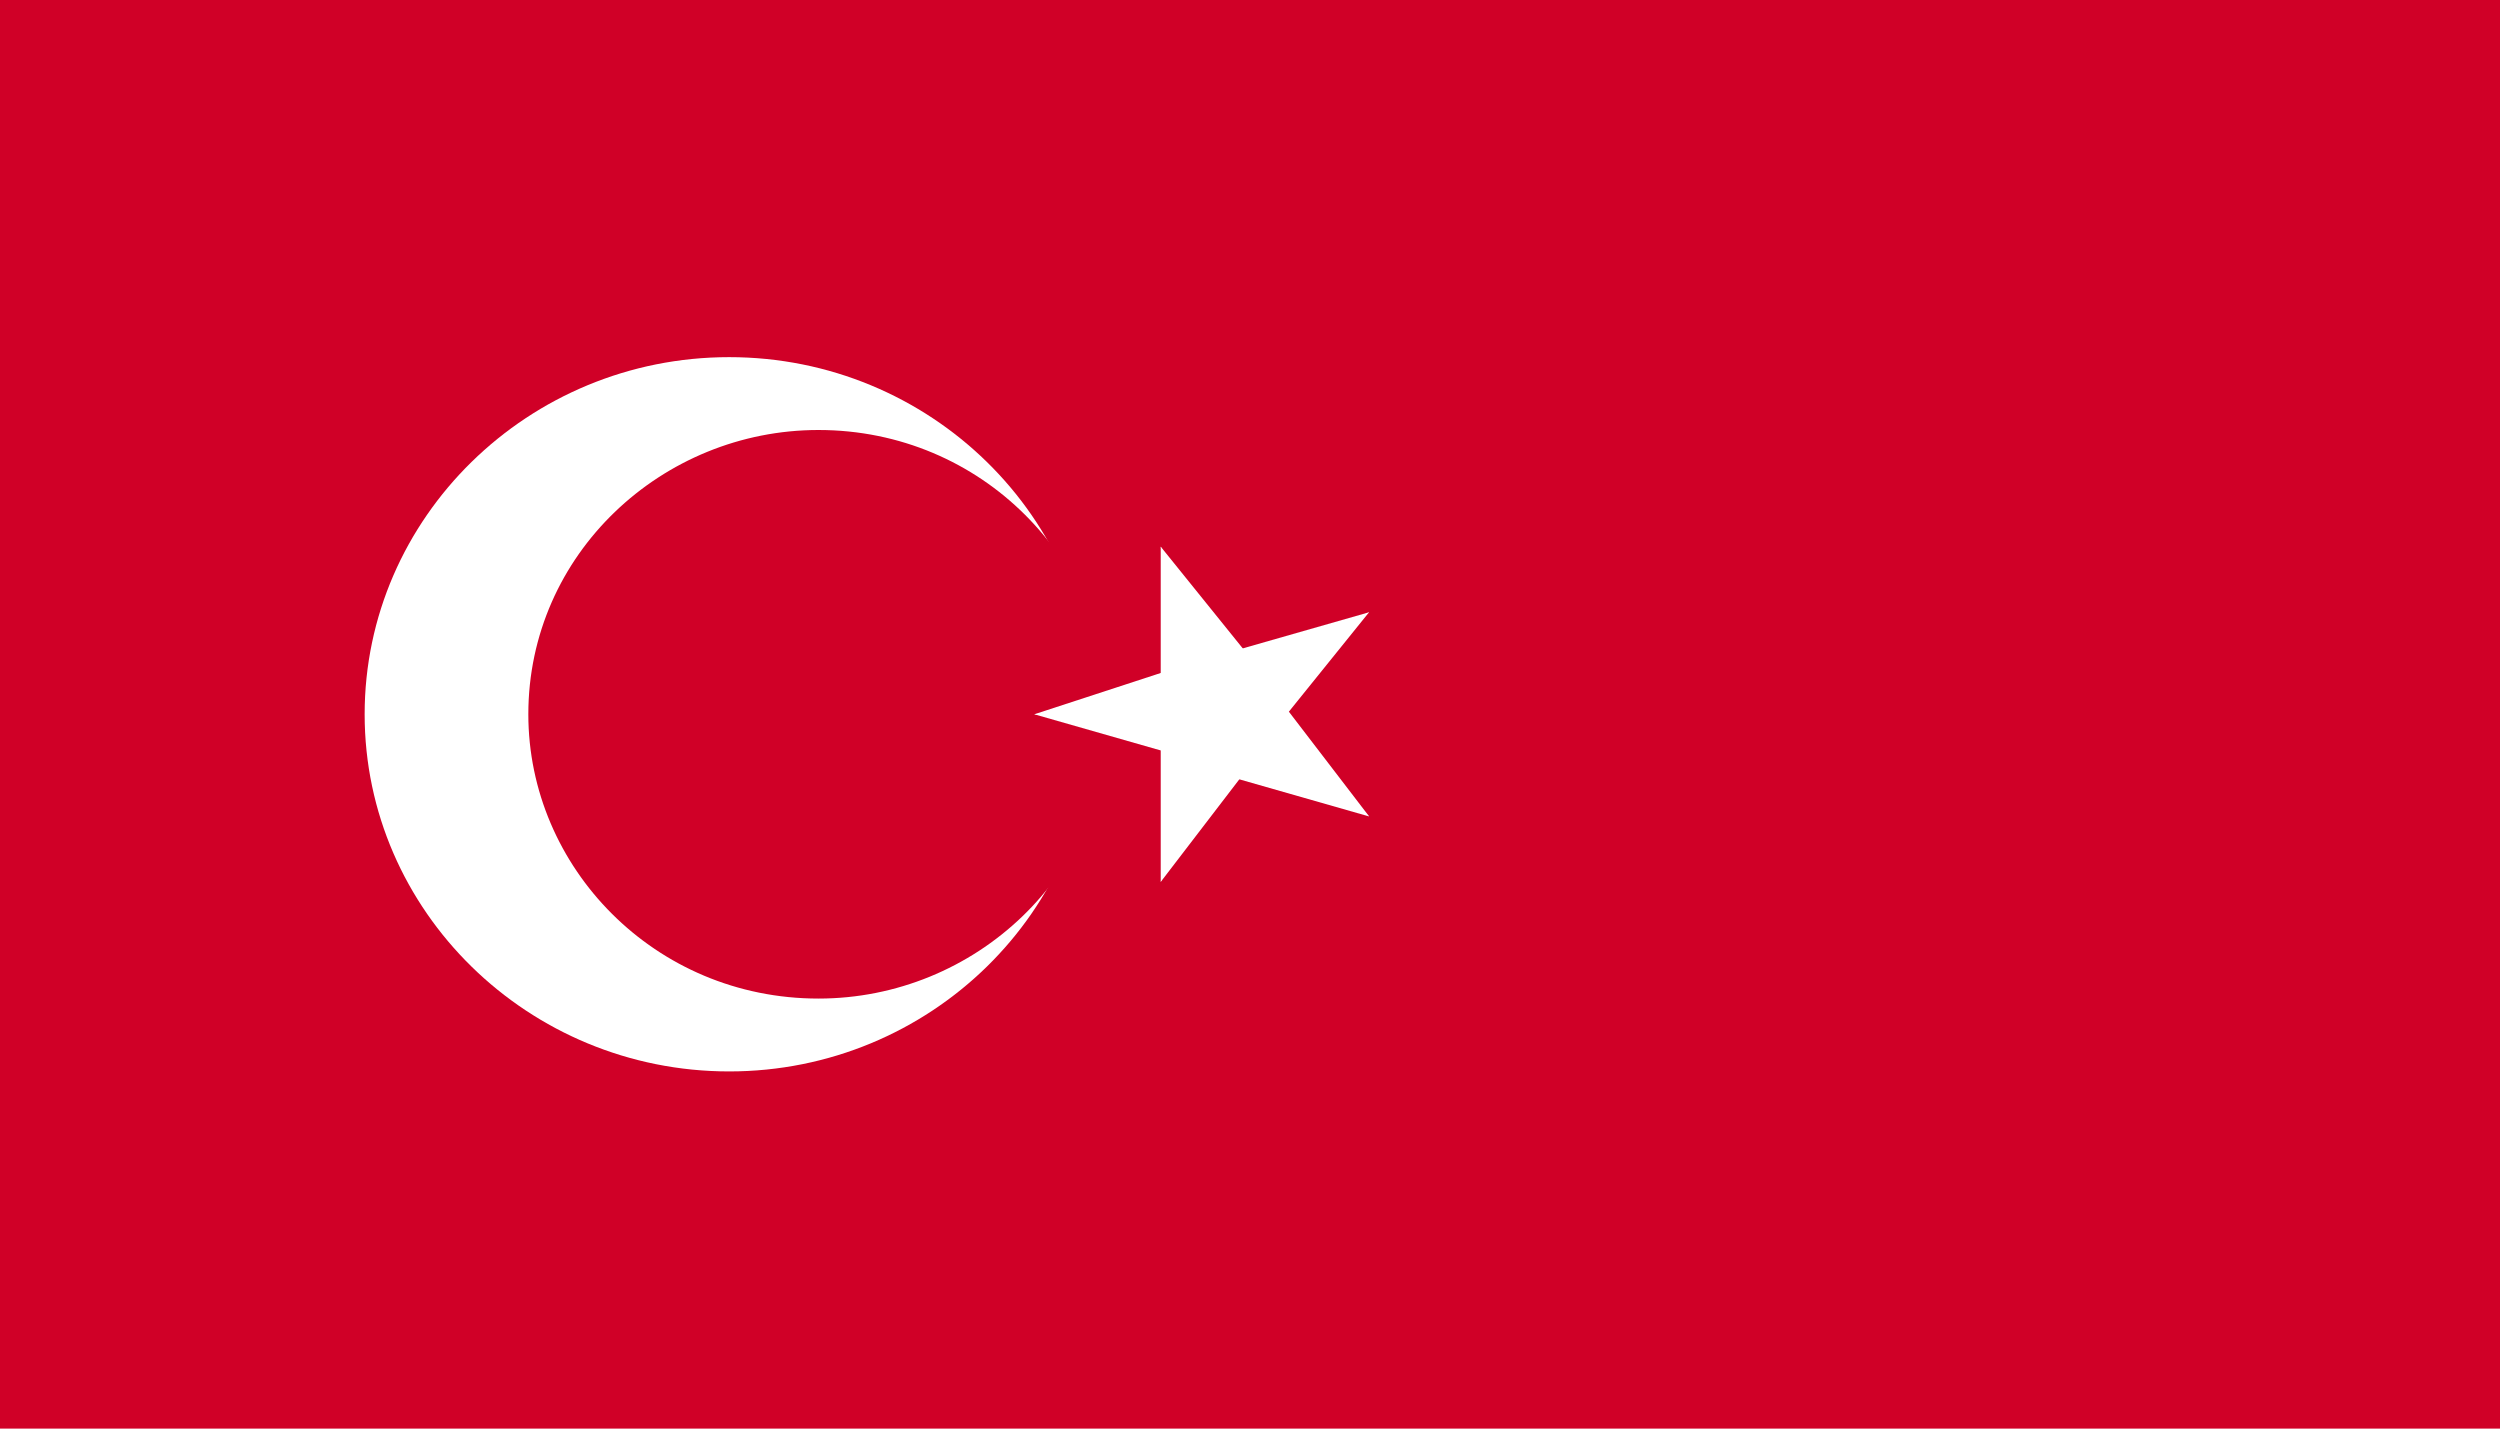 <svg width="21" height="12" viewBox="0 0 21 12" fill="none" xmlns="http://www.w3.org/2000/svg">
<path d="M21 0H0V12H21V0Z" fill="#D00027"/>
<path d="M6.125 3C7.813 3 9.188 4.347 9.188 6C9.188 7.653 7.813 9 6.125 9C4.438 9 3.063 7.653 3.063 6C3.063 4.347 4.438 3 6.125 3Z" fill="white"/>
<path d="M6.875 3.612C8.25 3.612 9.313 4.714 9.313 6C9.313 7.347 8.188 8.388 6.875 8.388C5.5 8.388 4.438 7.286 4.438 6C4.438 4.653 5.563 3.612 6.875 3.612Z" fill="#D00027"/>
<path d="M8.688 6L10.188 6.429L10.375 5.755L8.688 6Z" fill="white"/>
<path d="M8.688 6L10.188 5.51L10.375 6.245L8.688 6Z" fill="white"/>
<path d="M9.75 4.592V6.061H10.5L9.75 4.592Z" fill="white"/>
<path d="M9.75 4.592L10.688 5.755L10.063 6.245L9.75 4.592Z" fill="white"/>
<path d="M9.75 7.408L10.688 6.184L10.063 5.755L9.75 7.408Z" fill="white"/>
<path d="M9.75 7.408V5.939H10.5L9.75 7.408Z" fill="white"/>
<path d="M11.5 5.143L10 5.572L10.25 6.306L11.5 5.143Z" fill="white"/>
<path d="M11.5 5.143L10.562 6.306L9.938 5.878L11.5 5.143Z" fill="white"/>
<path d="M11.5 6.857L10.562 5.633L9.938 6.123L11.5 6.857Z" fill="white"/>
<path d="M11.5 6.858L10 6.429L10.25 5.694L11.5 6.858Z" fill="white"/>
</svg>
